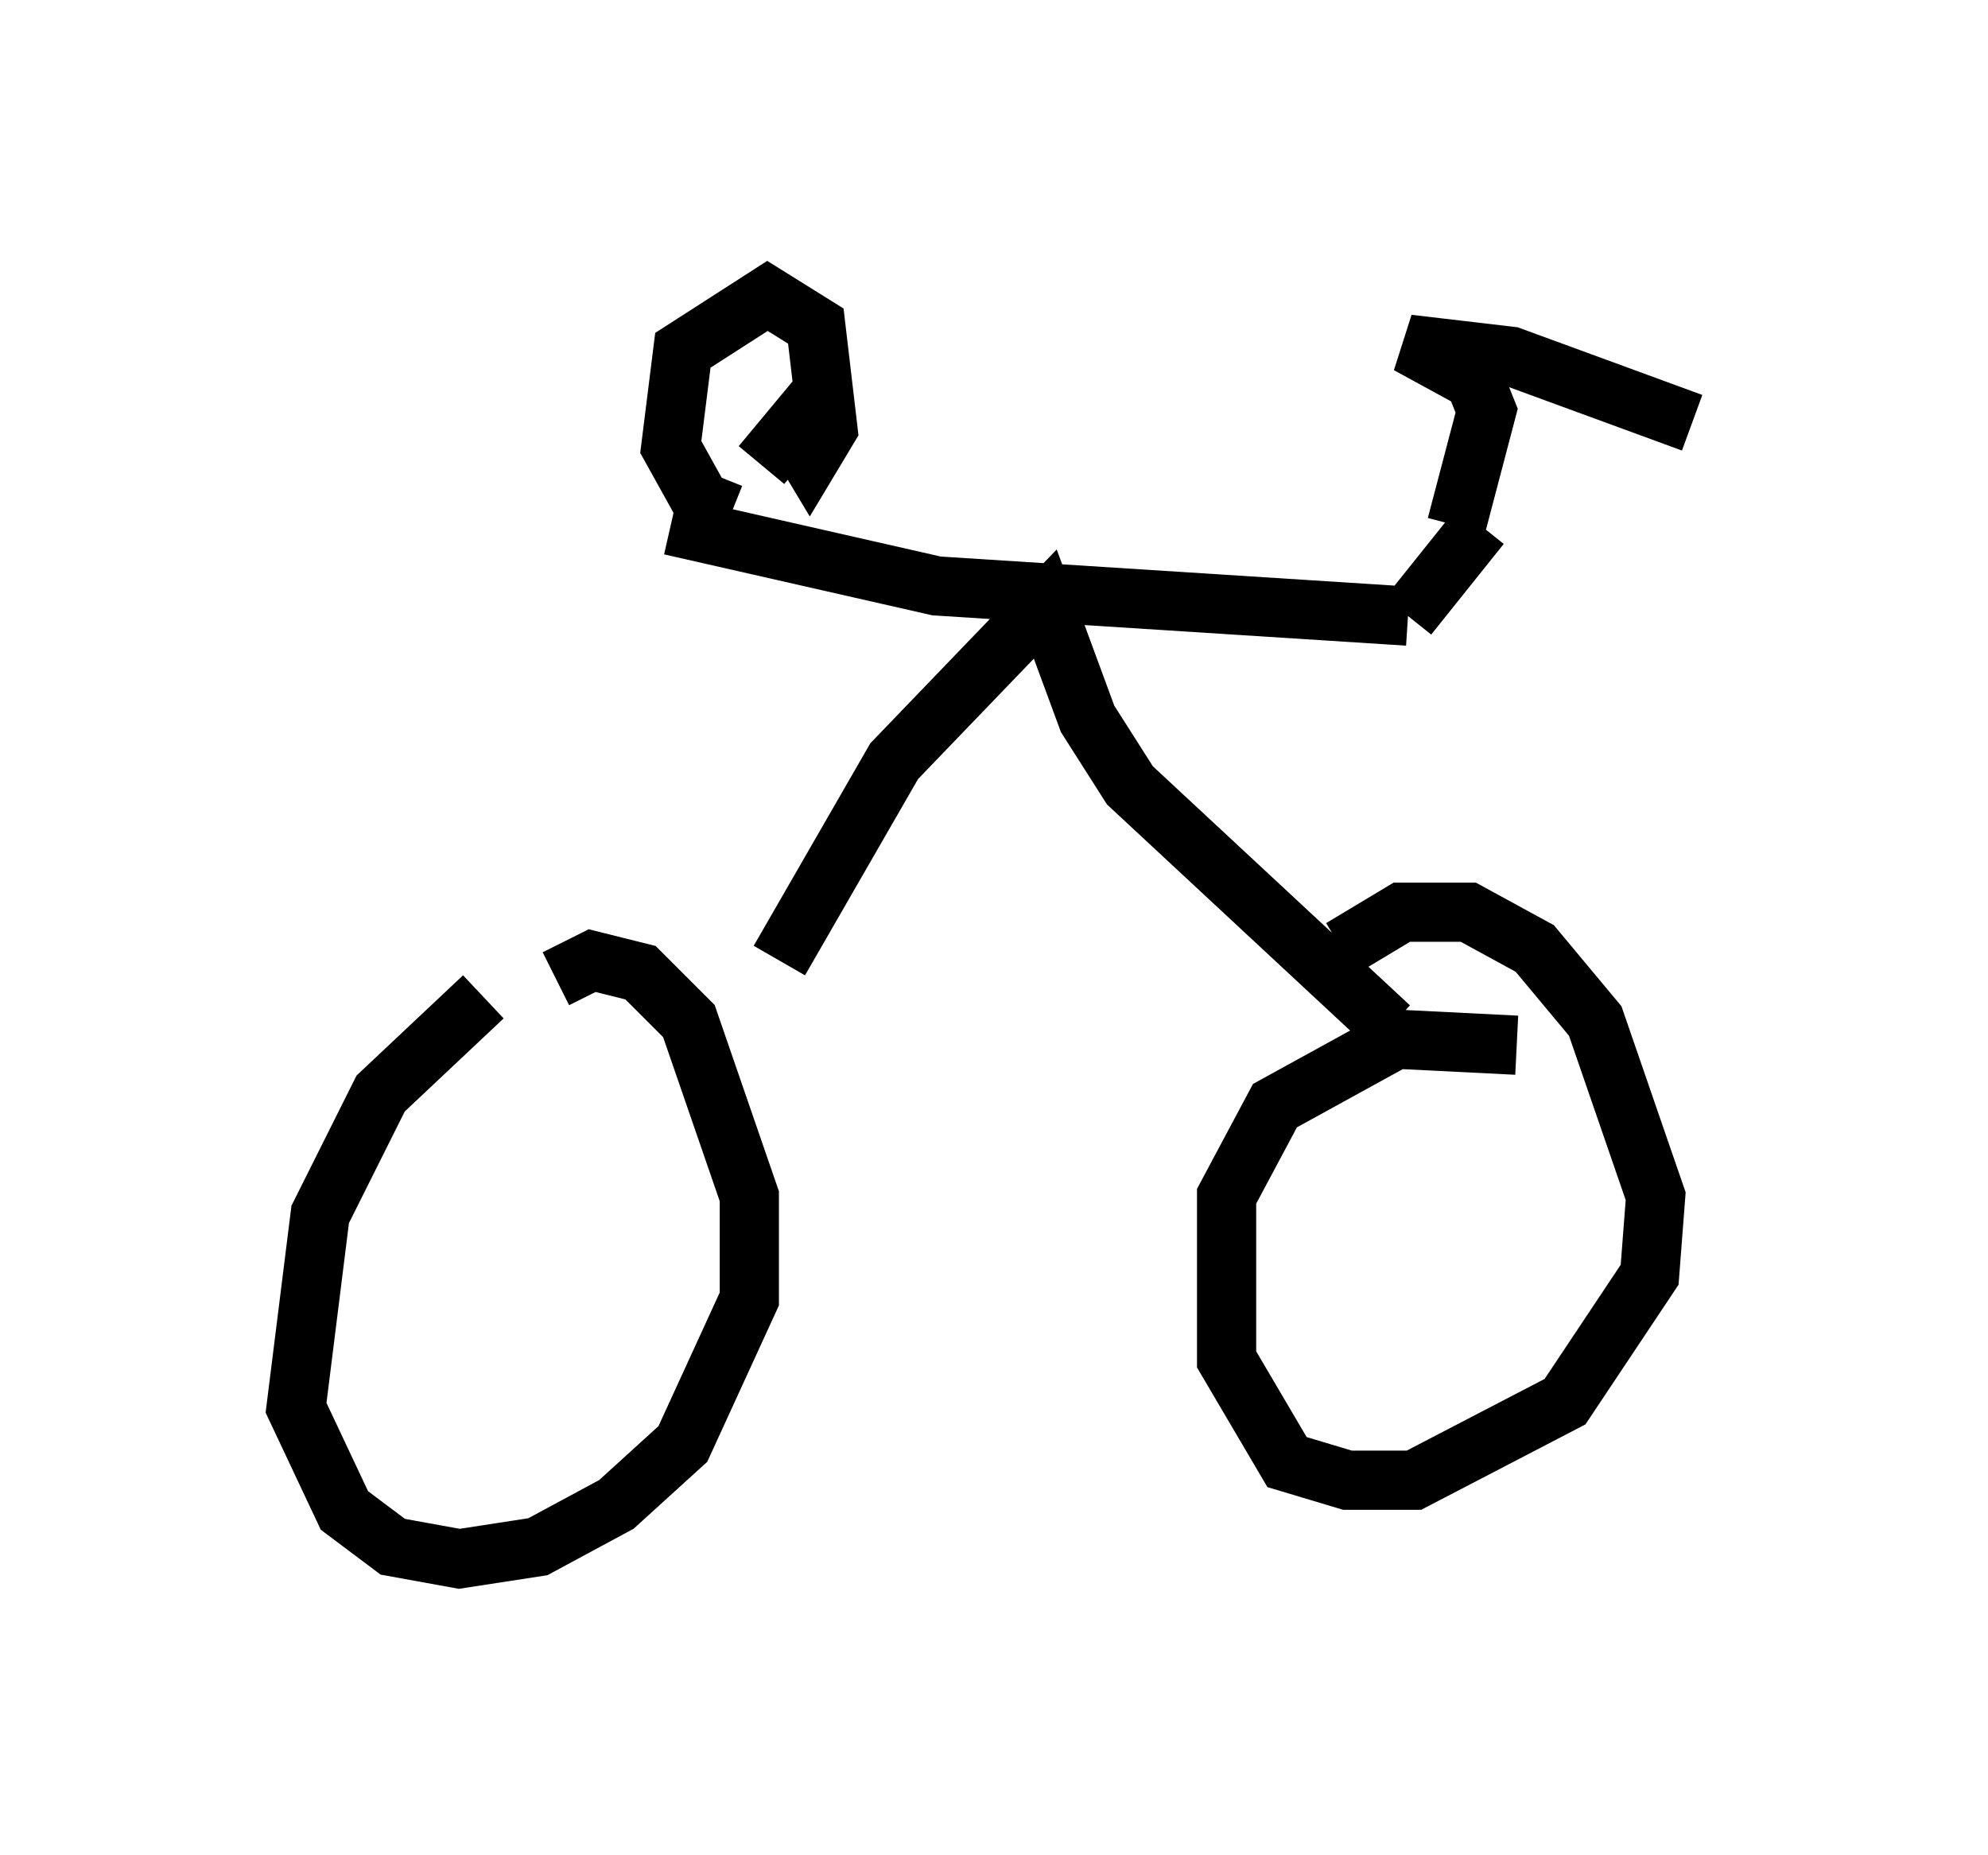 <?xml version="1.0" encoding="utf-8" ?>
<svg baseProfile="full" height="31.336" version="1.1" width="33.582" xmlns="http://www.w3.org/2000/svg" xmlns:ev="http://www.w3.org/2001/xml-events" xmlns:xlink="http://www.w3.org/1999/xlink"><defs /><rect fill="white" height="31.336" width="33.582" x="0" y="0" /><path d="M9.288, 16.433 m-1.123, 0.408 l-1.735, 1.633 -1.021, 2.042 l-0.408, 3.267 0.817, 1.735 l0.817, 0.613 1.123, 0.204 l1.327, -0.204 1.327, -0.715 l1.123, -1.021 1.123, -2.45 l0.0, -1.735 -1.021, -2.96 l-0.817, -0.817 -0.817, -0.204 l-0.613, 0.306 m16.231, 1.123 l-2.042, -0.102 -2.042, 1.123 l-0.817, 1.531 0.0, 2.756 l1.021, 1.735 1.021, 0.306 l1.123, 0.0 2.552, -1.327 l1.429, -2.144 0.102, -1.327 l-1.021, -2.96 -1.021, -1.225 l-1.123, -0.613 -1.123, 0.0 l-1.021, 0.613 m-9.494, 0.204 l1.94, -3.369 2.552, -2.654 l0.715, 1.94 0.715, 1.123 l4.39, 4.083 m-12.148, -8.473 l4.492, 1.021 7.963, 0.51 m-11.433, -1.735 l-0.51, -0.204 -0.51, -0.919 l0.204, -1.633 1.429, -0.919 l0.817, 0.51 0.204, 1.735 l-0.306, 0.51 -0.306, -0.51 l-0.51, 0.613 m11.74, 1.021 l0.51, -1.94 -0.204, -0.51 l-1.123, -0.613 1.735, 0.204 l3.063, 1.123 m-3.573, 1.735 l-1.225, 1.531 " fill="none" stroke="black" stroke-width="1" /></svg>